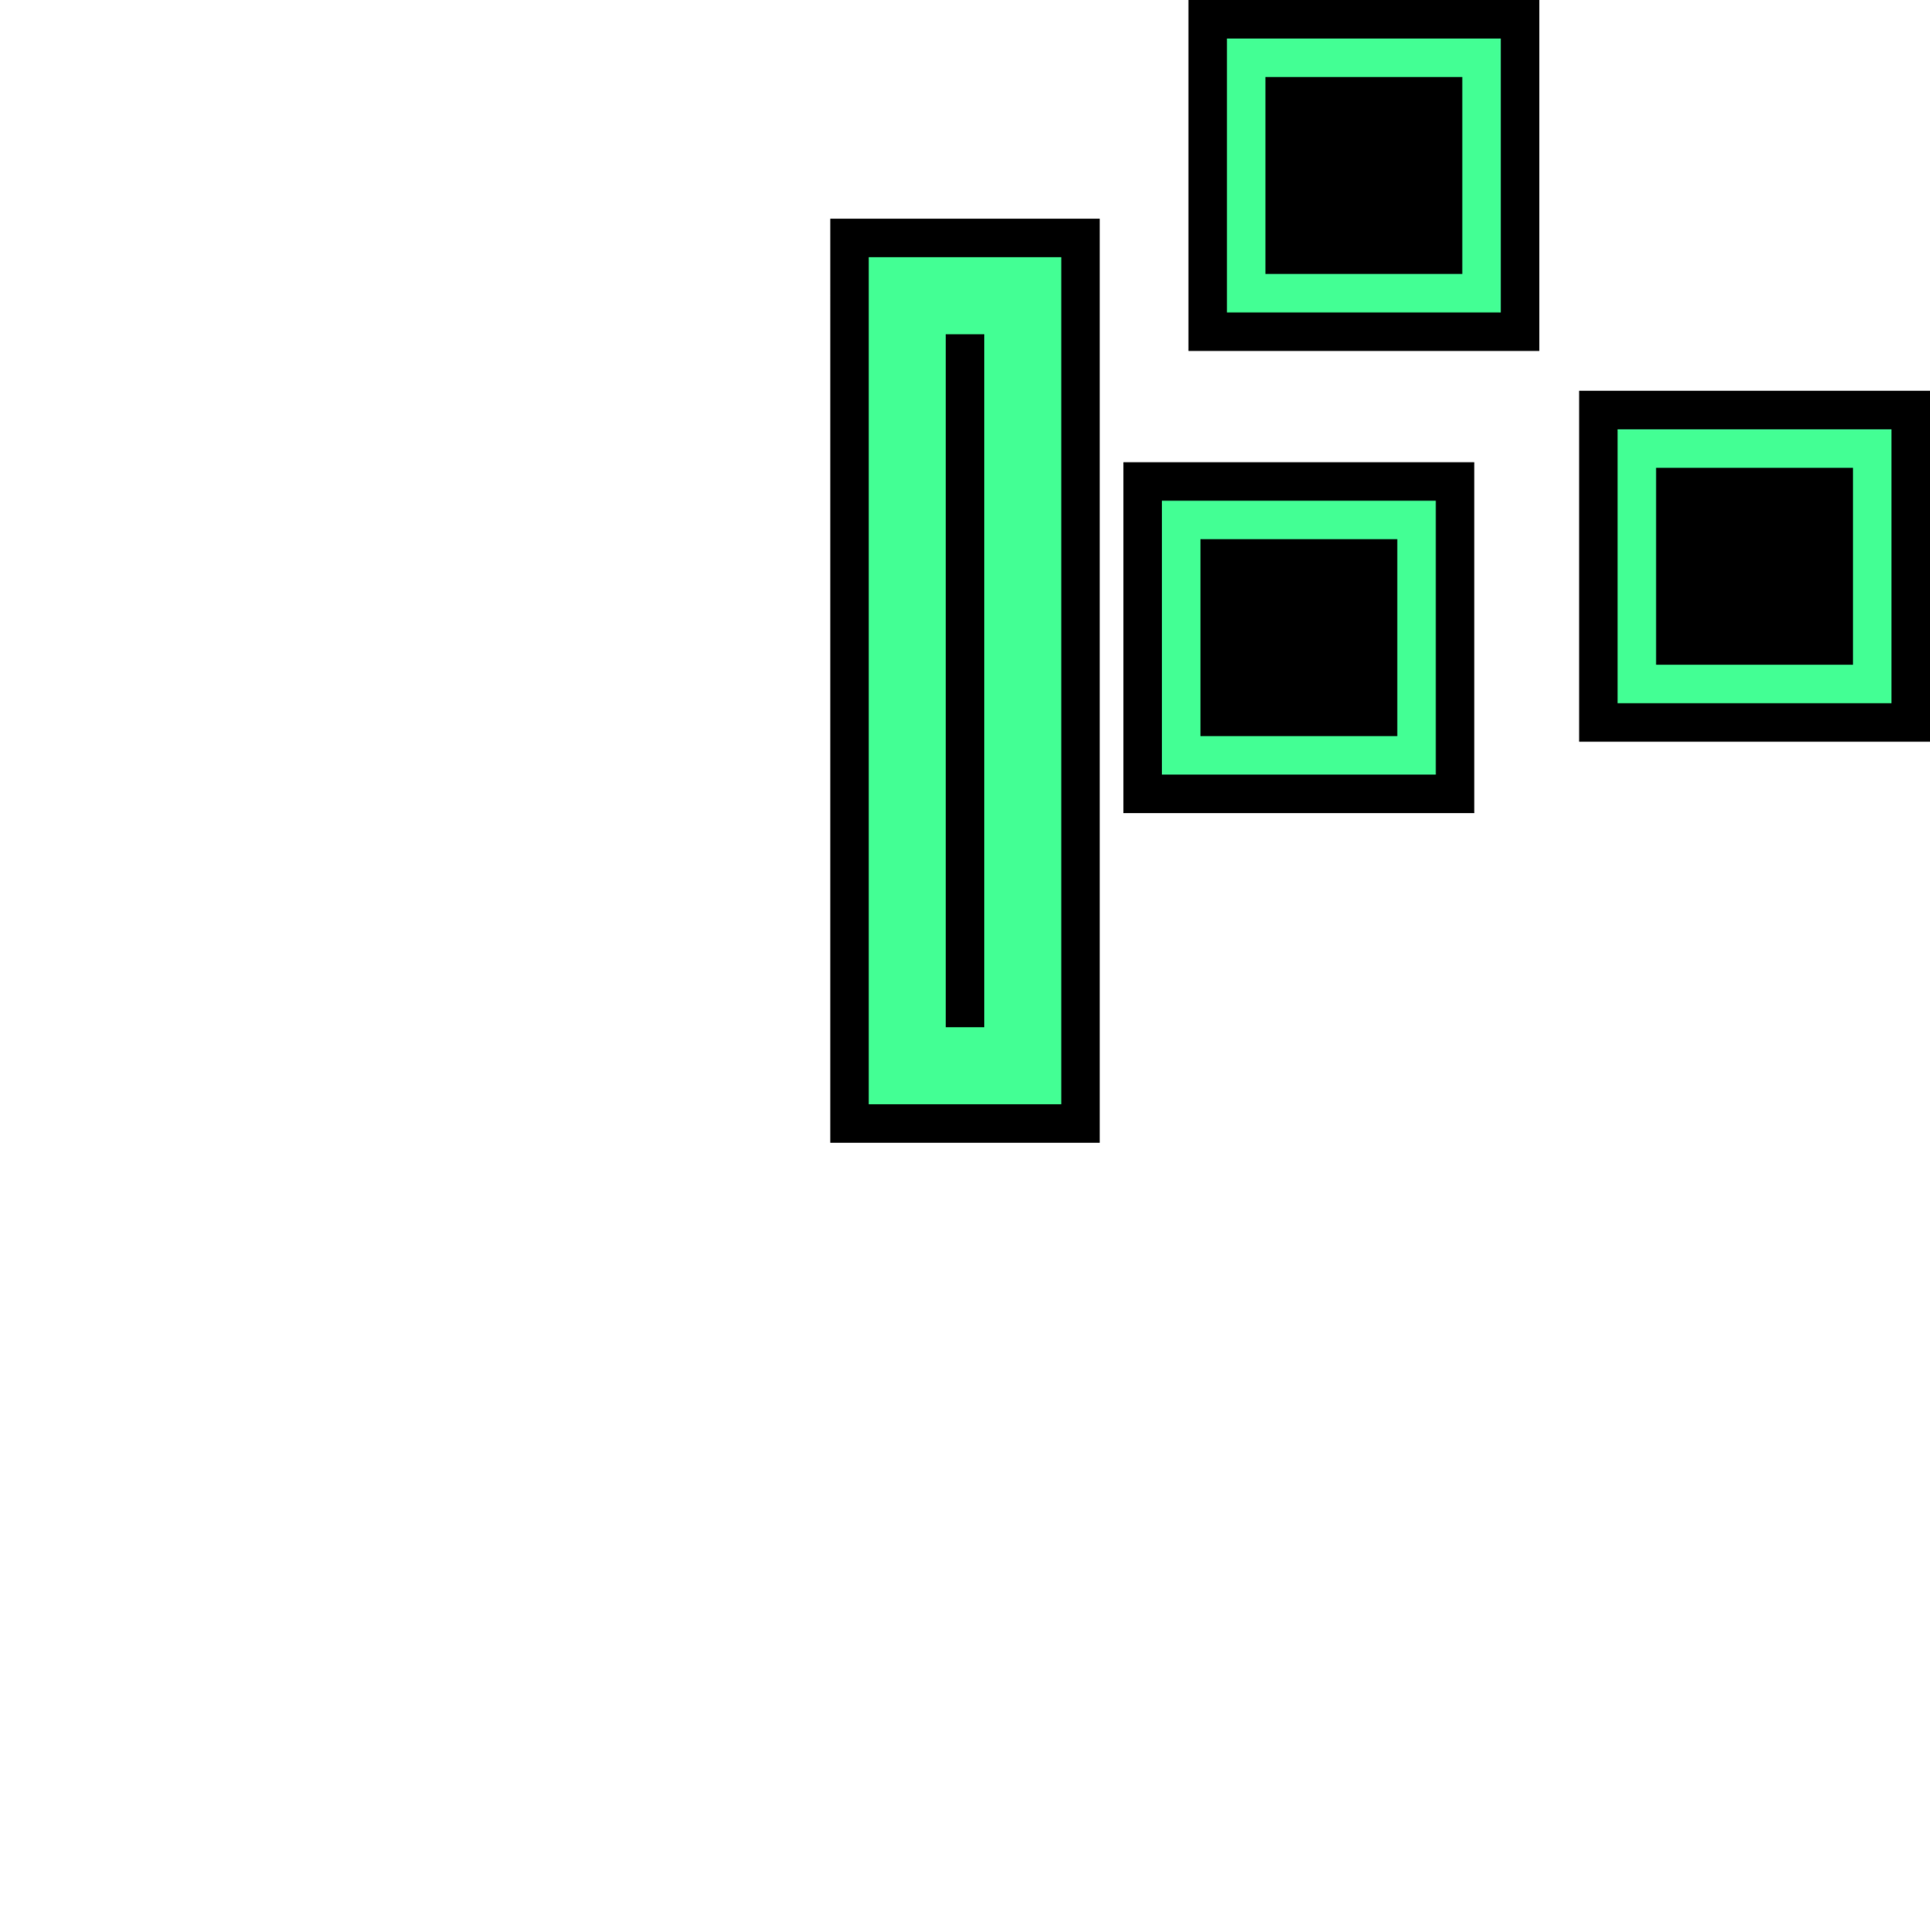 <?xml version="1.0" encoding="UTF-8"?>
<svg id="a" data-name="Layer 1" xmlns="http://www.w3.org/2000/svg" width="100.28" height="100.36" viewBox="0 0 100.28 100.36">
  <defs>
    <style>
      .b {
        fill: none;
        stroke: #43ff94;
        stroke-miterlimit: 10;
        stroke-width: 4px;
      }

      .c {
        fill: #43ff94;
      }
    </style>
  </defs>
  <g>
    <g>
      <rect x="45.14" y="13.36" width="10" height="44"/>
      <path d="M53.14,15.36V55.36h-6V15.36h6m4-4h-14V59.36h14V11.36h0Z"/>
      <rect class="b" x="47.14" y="15.36" width="6" height="40"/>
    </g>

    <g>
      <g>
        <rect x="59.36" y="25.01" width="16.23" height="16.23"/>
        <path d="M74.6,26.01v14.23h-14.23v-14.23h14.23m2-2h-18.23v18.23h18.23V24.01h0Z"/>
        <path class="c" d="M72.6,28.01v10.23h-10.23v-10.23h10.23m2-2h-14.23v14.23h14.23v-14.23h0Z"/>
      </g>
      <g>
        <rect x="83.04" y="21.3" width="16.23" height="16.23"/>
        <path d="M98.28,22.3v14.23h-14.23v-14.23h14.23m2-2h-18.23v18.23h18.23V20.3h0Z"/>
        <path class="c" d="M96.28,24.3v10.23h-10.23v-10.23h10.23m2-2h-14.23v14.23h14.23v-14.23h0Z"/>
      </g>
      <g>
        <rect x="62.74" y="1" width="16.23" height="16.23"/>
        <path d="M77.98,2v14.23h-14.23V2h14.23m2-2h-18.23V18.23h18.23V0h0Z"/>
        <path class="c" d="M75.98,4V14.23h-10.23V4h10.23m2-2h-14.23v14.23h14.23V2h0Z"/>
      </g>
    </g>
  </g>
</svg>
